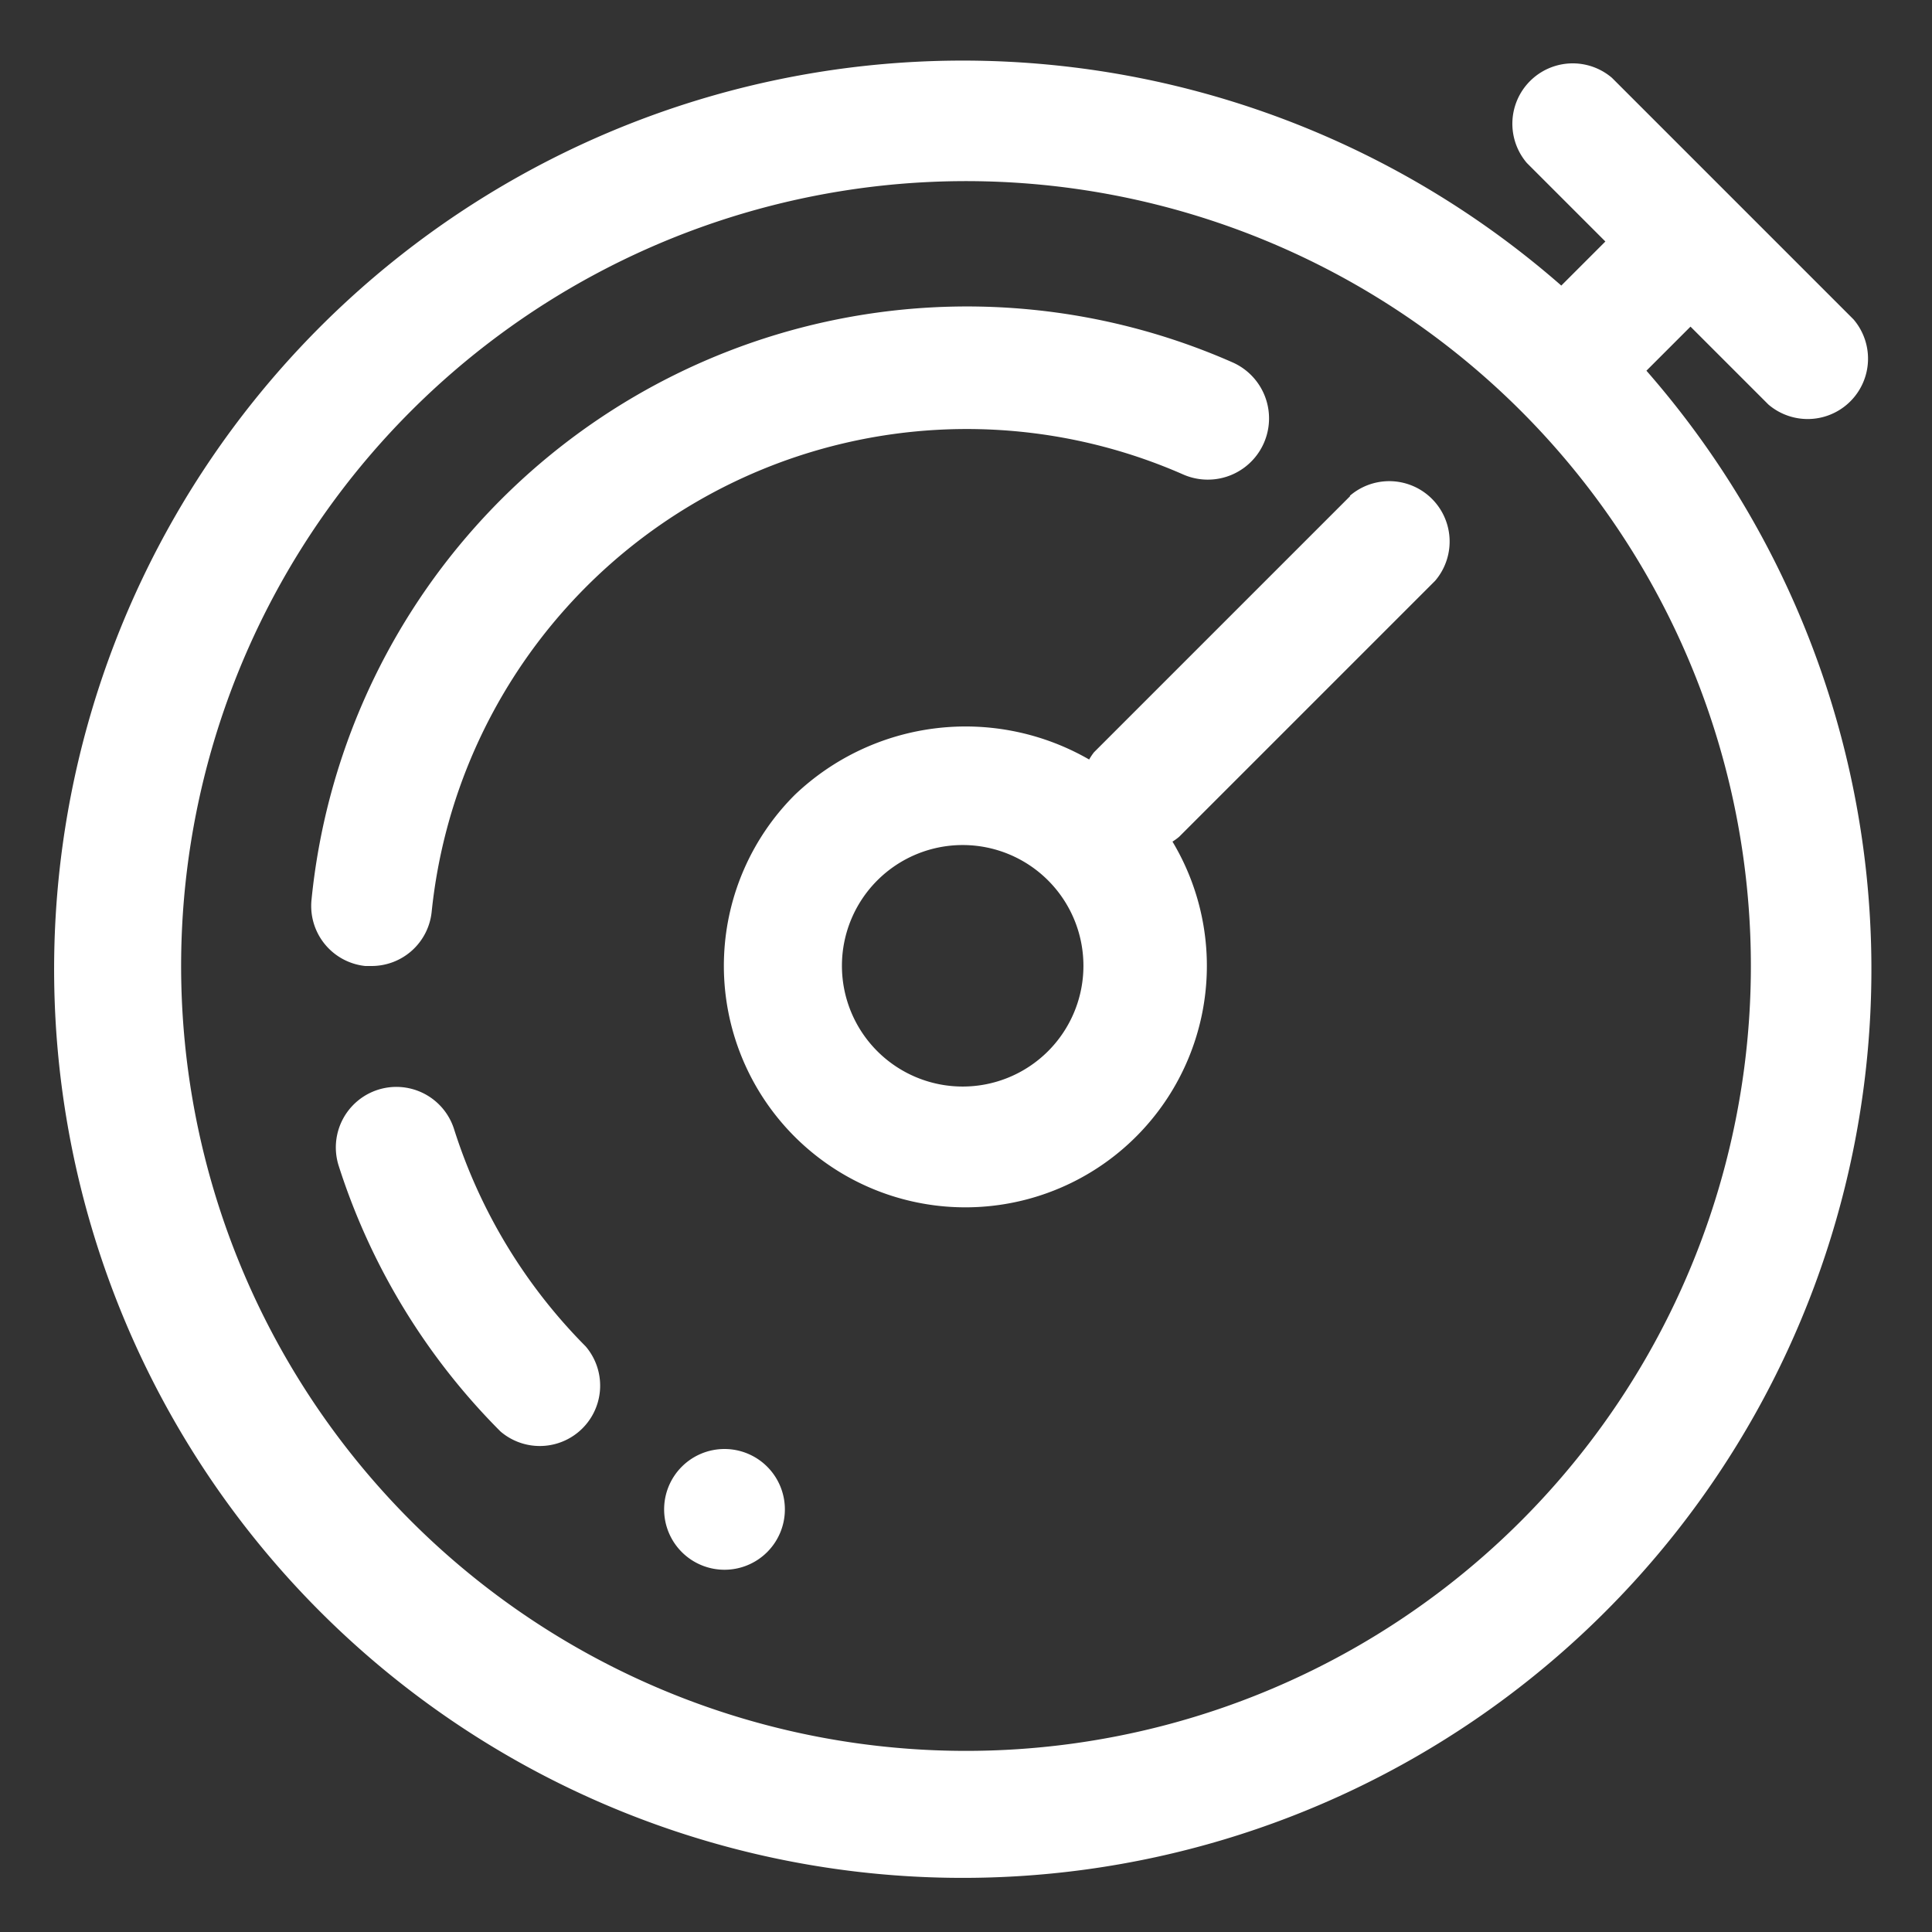 <svg id="WHITE" xmlns="http://www.w3.org/2000/svg" viewBox="0 0 32 32"><rect x="0" y="0" width="32" height="32" fill="#333333" stroke="none"/><defs><style>.cls-1{fill:#fff;}</style></defs><title>white-stopwatch</title><g id="stopwatch"><path class="cls-1" d="M28,5.41l1.29,1.29a1,1,0,0,0,1.41-1.41l-4-4a1,1,0,0,0-1.41,1.41L26.59,4l-.73.73a15.05,15.05,0,1,0,1.41,1.41ZM6.15,16a1,1,0,0,0,1-.9A8.91,8.91,0,0,1,19.6,7.86,1,1,0,0,0,20.41,6,10.91,10.91,0,0,0,5.16,14.9,1,1,0,0,0,6.05,16Zm1.37,2.7a1,1,0,1,0-1.91.61,10.94,10.94,0,0,0,2.68,4.4,1,1,0,0,0,1.41-1.41A8.94,8.94,0,0,1,7.52,18.7ZM22.36,8.22l-4.24,4.24a.94.94,0,0,0-.08.12,4.1,4.1,0,0,0-4.87.58,4,4,0,1,0,6.25.78.94.94,0,0,0,.11-.08l4.24-4.24a1,1,0,0,0-1.41-1.41Zm-5,9.19a2,2,0,0,1-2.83,0,2,2,0,1,1,2.83,0ZM12,24a1,1,0,1,0,1,1A1,1,0,0,0,12,24Zm4,5A13,13,0,1,1,29,16,13,13,0,0,1,16,29Z"/></g></svg>